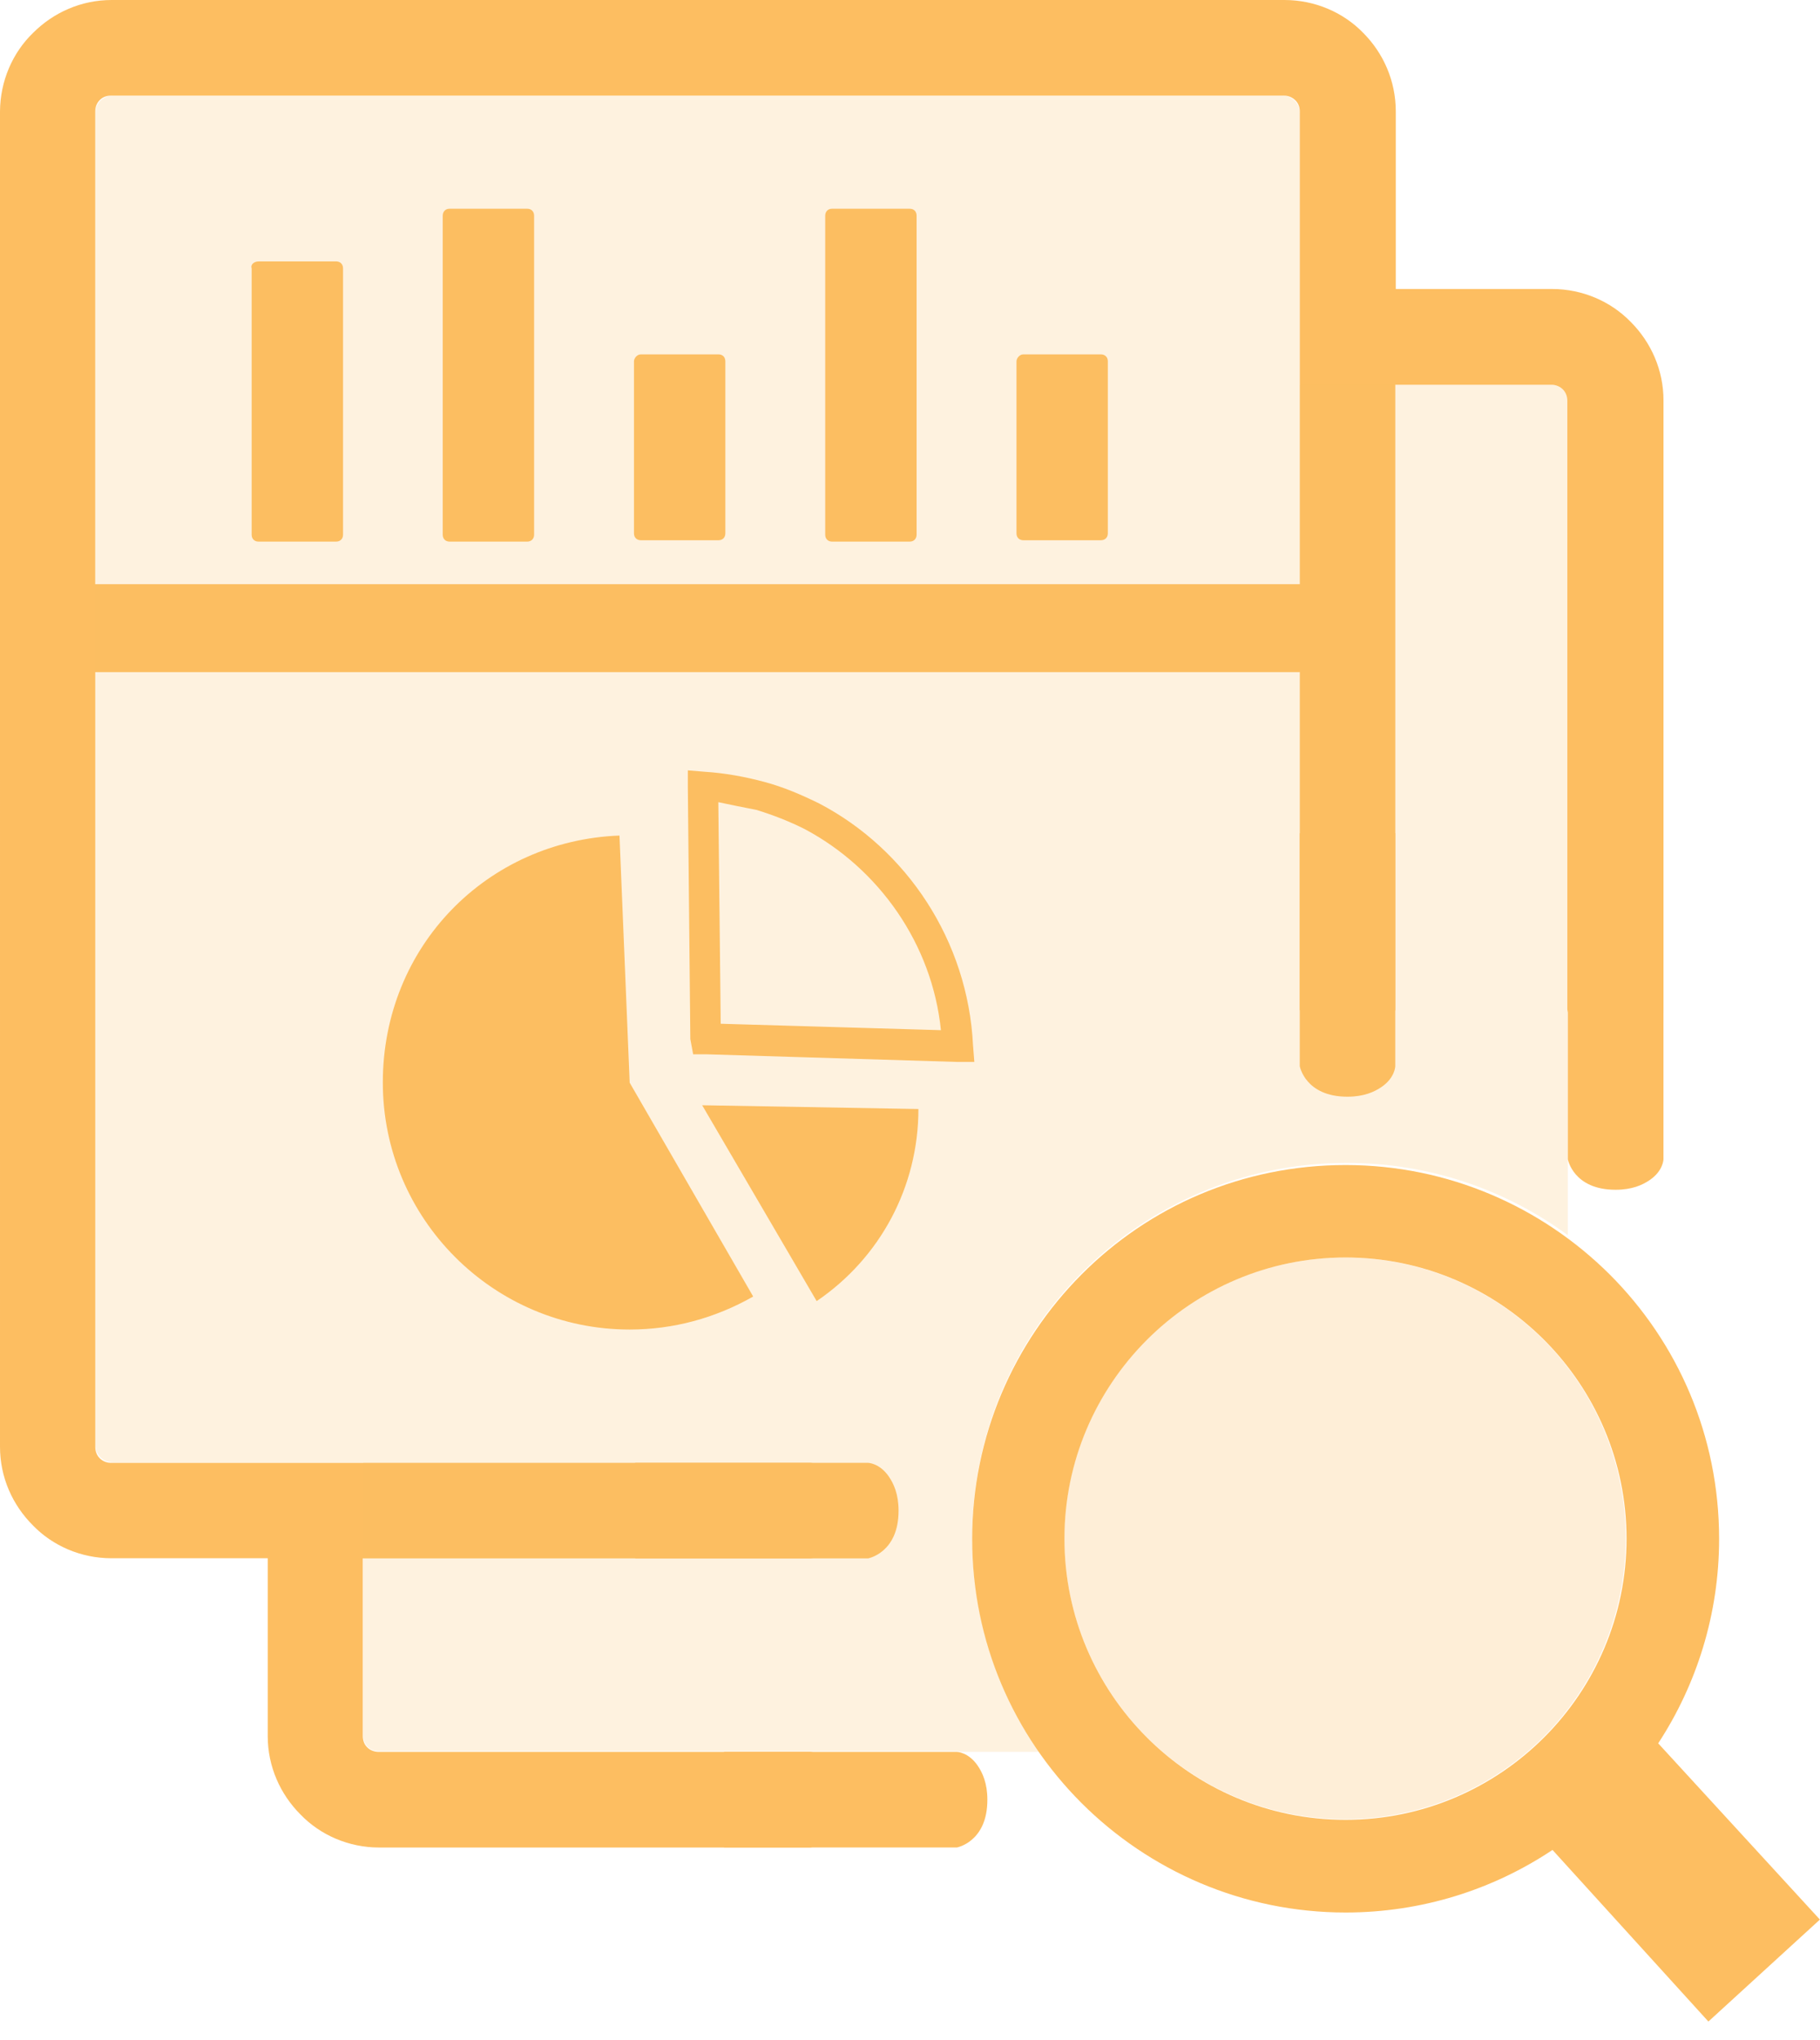 <?xml version="1.0" encoding="UTF-8"?>
<svg id="Layer_1" data-name="Layer 1" xmlns="http://www.w3.org/2000/svg" xmlns:xlink="http://www.w3.org/1999/xlink" viewBox="0 0 530.18 594">
  <defs>
    <style>
      .cls-1 {
        fill: none;
      }

      .cls-2 {
        opacity: .2;
      }

      .cls-2, .cls-3 {
        fill-rule: evenodd;
      }

      .cls-2, .cls-3, .cls-4 {
        fill: #fdbe61;
      }

      .cls-4 {
        opacity: .25;
      }

      .cls-5 {
        clip-path: url(#clippath);
      }
    </style>
    <clipPath id="clippath">
      <rect class="cls-1" x=".05" width="530.13" height="594"/>
    </clipPath>
  </defs>
  <g class="cls-5">
    <path class="cls-3" d="M391.96,339.24c30.02,0,57.23,12.22,76.97,31.87,19.74,19.73,31.86,46.86,31.86,76.99,0,21.93-6.56,42.44-17.74,59.53l47.1,51.32-32.48,29.69-45.41-49.97c-17.24,11.5-38,18.22-60.28,18.22-30.01,0-57.23-12.23-76.92-31.87-19.74-19.74-31.86-46.86-31.86-76.92s12.22-57.26,31.86-76.99c19.64-19.74,46.8-31.87,76.89-31.87h0ZM27.75,195.73v225.57c0,1.3.47,2.5,1.3,3.31.8.82,1.95,1.35,3.3,1.35h203.74c14.02,1.42,14.47,25.73,0,27.82H105.69v51.74c0,1.35.47,2.5,1.32,3.3.82.82,1.97,1.3,3.32,1.3h125.79c5.55.63,9.04,7.8,8.89,14.77-.13,5.79-2.78,11.44-8.89,13.08h-125.65c-8.93,0-17.16-3.65-22.9-9.58-5.94-5.94-9.58-14-9.58-22.9v-51.75h-45.51c-8.9,0-17.16-3.64-22.9-9.58-5.94-5.94-9.58-13.97-9.58-22.9V32.48C.05,23.57,3.69,15.32,9.63,9.58,15.57,3.64,23.63,0,32.54,0h341.63c8.91,0,17.17,3.64,22.9,9.53,5.94,5.94,9.53,14.05,9.53,22.9v51.72h45.51c8.91,0,17.14,3.64,22.9,9.55,5.94,5.94,9.58,14.02,9.58,22.88v177.39c-.97,10.16-25.92,10.31-28.01,0V116.69c0-1.35-.5-2.5-1.3-3.3-.82-.82-1.97-1.35-3.31-1.35h-45.51v181.98c-2.45,9.21-23.18,10.58-27.82,0v-98.3H27.75ZM27.75,170.11h350.89V32.48c0-1.35-.47-2.5-1.35-3.32-.82-.8-1.97-1.32-3.29-1.32H32.34c-1.35,0-2.5.48-3.3,1.32-.82.82-1.3,1.97-1.3,3.32v137.62ZM186.68,103.19h22.63c1.19,0,1.99.8,1.99,2v50.12c0,1.2-.8,2-1.99,2h-22.63c-1.2,0-2-.8-2-2v-50.12c0-.75.8-2,2-2h0ZM298.1,103.19h22.6c1.2,0,2.02.8,2.02,2v50.12c0,1.2-.82,2-2.02,2h-22.6c-1.19,0-1.99-.8-1.99-2v-50.12c0-.75.8-2,1.99-2h0ZM242.38,60.78h22.63c1.23,0,2,.82,2,2.02v92.89c0,1.19-.8,2.02-2,2.02h-22.63c-1.19,0-1.99-.82-1.99-2.02V62.8c0-1.19.8-2.02,1.99-2.02h0ZM75.3,76.12h22.63c1.2,0,2,.82,2,2.02v77.55c0,1.19-.8,2.02-2,2.02h-22.63c-1.19,0-1.99-.82-1.99-2.02v-77.52c-.4-1.22.8-2.04,1.99-2.04h0ZM130.96,60.78h22.63c1.2,0,2,.82,2,2.02v92.89c0,1.19-.8,2.02-2,2.02h-22.63c-1.19,0-1.99-.82-1.99-2.02V62.8c0-1.19.8-2.02,1.99-2.02h0ZM204.54,321.83l63,1.1c0,22.6-11.1,43.34-29.64,55.93l-33.35-57.03ZM201.1,302.56l-.73-73.4v-4.84l4.84.4c5.94.37,11.9,1.47,17.44,2.96,5.56,1.48,10.72,3.7,15.97,6.27,25.57,13.37,43.34,40.04,44.83,70.43l.38,4.84h-4.84l-73-2.22h-4.07l-.82-4.44ZM209.25,233.58l.7,64.52,64.15,1.87c-2.57-25.2-18.14-47.08-39.64-58.53-4.46-2.25-9.25-4.12-14.1-5.61-4.07-.77-7.43-1.48-11.1-2.25h0ZM183.43,315.26l35.98,62.27c-11.13,6.32-23.33,9.61-35.98,9.61-39.67,0-71.91-32.24-71.91-71.93s30.42-70.44,68.94-71.91l2.97,71.95ZM449.82,390.16c-14.79-14.79-35.26-24-57.86-24s-43.09,9.21-57.88,24c-14.8,14.82-24,35.28-24,57.88s9.2,43.07,24,57.86c14.79,14.79,35.25,24,57.88,24s43.07-9.21,57.86-24c14.79-14.79,24-35.3,24-57.86s-9.21-43.06-24-57.88h0ZM449.82,390.16"/>
  </g>
  <path class="cls-3" d="M210.92,537.97v-27.85h67.83s3.32.05,6.01,3.94c1.48,2.14,2.87,5.23,2.87,9.98.02,12.32-8.89,13.92-8.89,13.92h-67.83Z"/>
  <path class="cls-3" d="M185.05,453.78v-27.82h67.83s3.32.05,6.01,3.94c1.48,2.14,2.87,5.22,2.87,9.97.02,12.31-8.89,13.91-8.89,13.91h-67.83Z"/>
  <path class="cls-3" d="M378.63,242.63h27.82v67.83s-.05,3.32-3.94,6.01c-2.14,1.48-5.22,2.87-9.97,2.87-12.31.02-13.91-8.89-13.91-8.89v-67.83Z"/>
  <path class="cls-3" d="M456.71,269.73h27.87v67.83s-.05,3.32-3.94,6.01c-2.14,1.48-5.23,2.87-9.99,2.87-12.33.02-13.93-8.89-13.93-8.89v-67.83Z"/>
  <path class="cls-2" d="M456.71,116.41v243.25c-18.05-13.23-40.31-21.04-64.4-21.04-60.26,0-109.1,48.84-109.1,109.09,0,23.21,7.24,44.73,19.61,62.41h-23.51c-.04-.07-.07-.13-.11-.2H110.17c-.29,0-1.83-.03-3.08-1.27-.78-.79-1.27-1.88-1.27-3.08v-79.75H32.82c-2.8,0-5.07-2.27-5.07-5.07V32.91c0-2.8,2.27-5.07,5.07-5.07h340.75c2.8,0,5.07,2.27,5.07,5.07v79.15h73.72c2.4,0,4.35,1.94,4.35,4.35Z"/>
  <circle class="cls-4" cx="391.81" cy="447.94" r="81.78"/>
</svg>